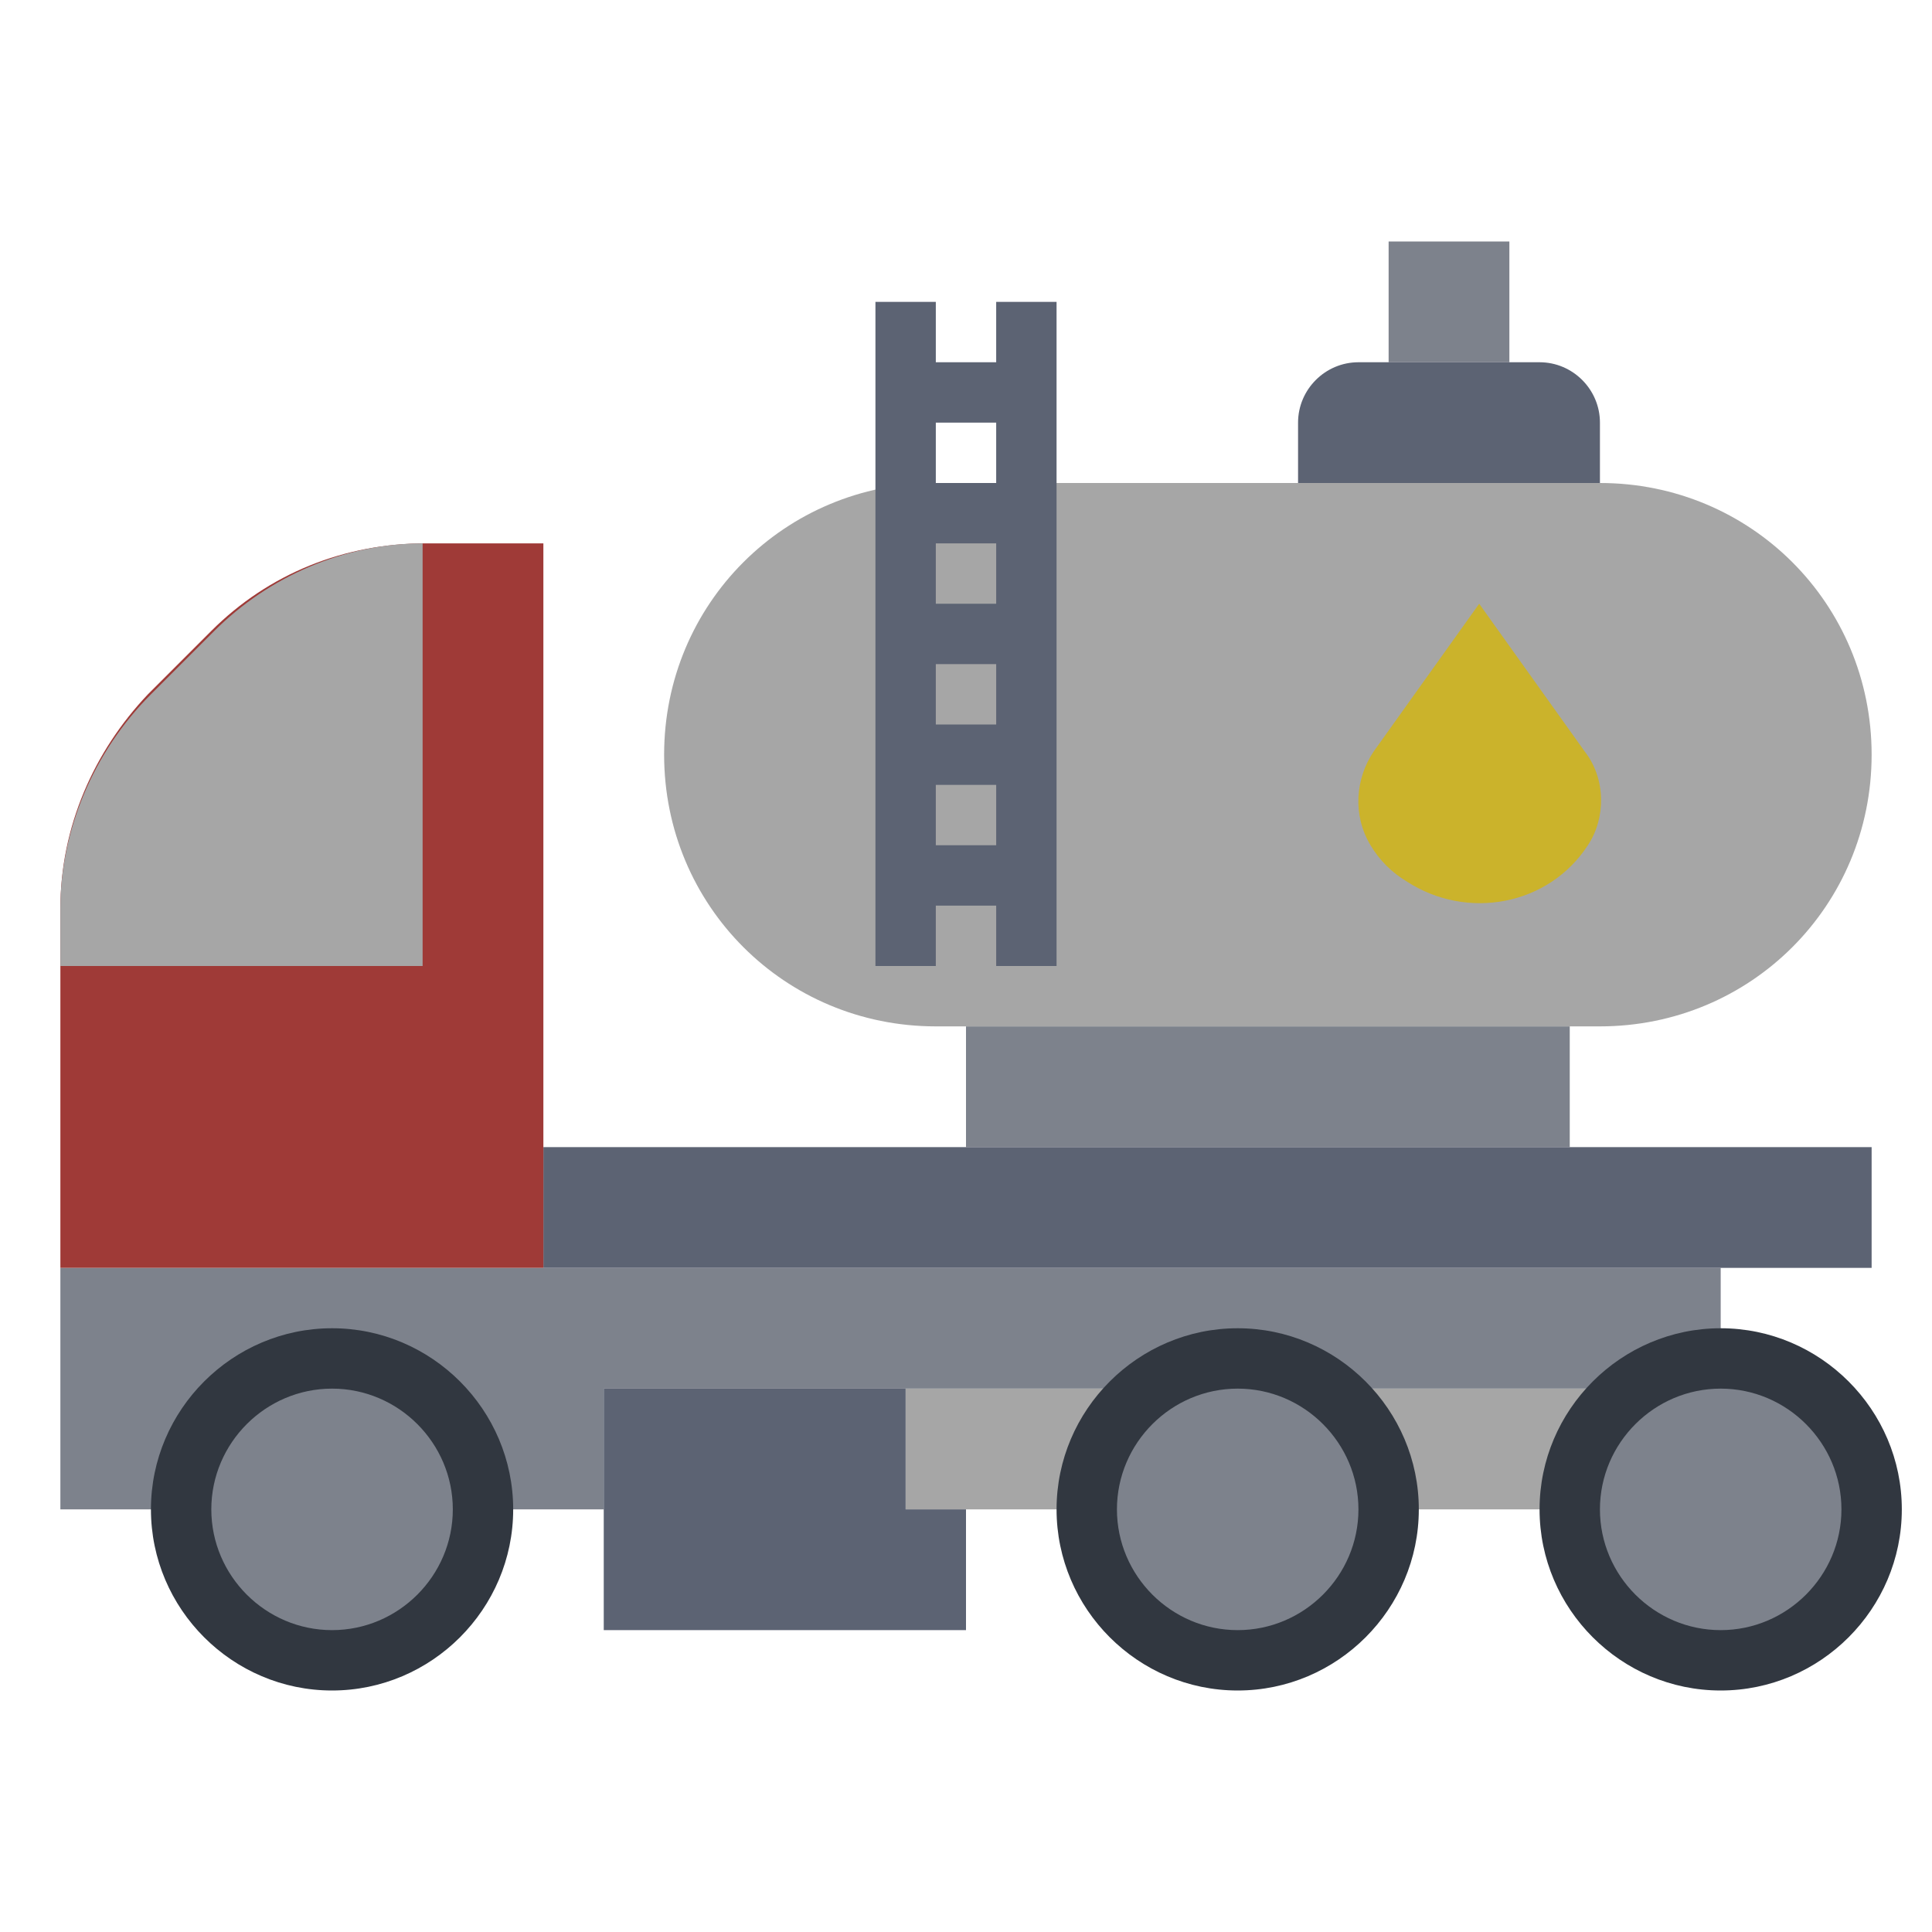 <?xml version="1.0" encoding="UTF-8" standalone="no"?>
<!-- Uploaded to: SVG Repo, www.svgrepo.com, Generator: SVG Repo Mixer Tools -->

<svg
   width="800"
   height="800"
   viewBox="0 0 64 64"
   id="Layer_1"
   version="1.1"
   xml:space="preserve"
   sodipodi:docname="recojida.svg"
   xmlns:inkscape="http://www.inkscape.org/namespaces/inkscape"
   xmlns:sodipodi="http://sodipodi.sourceforge.net/DTD/sodipodi-0.dtd"
   xmlns="http://www.w3.org/2000/svg"
   xmlns:svg="http://www.w3.org/2000/svg"><defs
   id="defs58" /><sodipodi:namedview
   id="namedview56"
   pagecolor="#ffffff"
   bordercolor="#000000"
   borderopacity="0.25"
   inkscape:showpageshadow="2"
   inkscape:pageopacity="0.0"
   inkscape:pagecheckerboard="0"
   inkscape:deskcolor="#d1d1d1"
   showgrid="false" />

<style
   type="text/css"
   id="style2">
	.st0{fill:#7D828C;}
	.st1{fill:#5C6373;}
	.st2{fill:#A6A6A6;}
	.st3{fill:#313740;}
	.st4{fill:#BF7D2C;}
	.st5{fill:#9F3A37;}
</style>

<g
   id="Layer_12">

<polyline
   class="st0"
   points="46,12 46,8 50,8 50,12  "
   id="polyline4" />

<path
   class="st1"
   d="m 43,16 v -2 c 0,-1.1 0.9,-2 2,-2 h 6 c 1.1,0 2,0.9 2,2 v 2"
   id="path6" />

<polyline
   class="st0"
   points="52,38 52,34 32,34 32,38  "
   id="polyline8" />

<polygon
   class="st0"
   points="20,50 20,46 57,46 57,42 2,42 2,50 "
   id="polygon10" />

<rect
   class="st2"
   height="4"
   width="26"
   x="30"
   y="46"
   id="rect12" />

<rect
   class="st1"
   height="4"
   width="44"
   x="18"
   y="38"
   id="rect14" />

<path
   class="st2"
   d="m 31,16 h 22 c 5,0 9,4 9,9 v 0 c 0,5 -4,9 -9,9 H 31 c -5,0 -9,-4 -9,-9 v 0 c 0,-5 4,-9 9,-9 z"
   id="path16" />

<rect
   class="st1"
   height="22"
   width="2"
   x="33"
   y="10"
   id="rect18" />

<rect
   class="st1"
   height="22"
   width="2"
   x="29"
   y="10"
   id="rect20" />

<rect
   class="st1"
   height="2"
   width="4"
   x="30"
   y="20"
   id="rect22" />

<rect
   class="st1"
   height="2"
   width="4"
   x="30"
   y="16"
   id="rect24" />

<rect
   class="st1"
   height="2"
   width="4"
   x="30"
   y="24"
   id="rect26" />

<rect
   class="st1"
   height="2"
   width="4"
   x="30"
   y="12"
   id="rect28" />

<rect
   class="st1"
   height="2"
   width="4"
   x="30"
   y="28"
   id="rect30" />

<circle
   class="st0"
   cx="57"
   cy="50"
   r="5"
   id="circle32" />

<path
   class="st3"
   d="m 57,56 c -3.3,0 -6,-2.7 -6,-6 0,-3.3 2.7,-6 6,-6 3.3,0 6,2.7 6,6 0,3.3 -2.7,6 -6,6 z m 0,-10 c -2.2,0 -4,1.8 -4,4 0,2.2 1.8,4 4,4 2.2,0 4,-1.8 4,-4 0,-2.2 -1.8,-4 -4,-4 z"
   id="path34" />

<circle
   class="st0"
   cx="41"
   cy="50"
   r="5"
   id="circle36" />

<path
   class="st3"
   d="m 41,56 c -3.3,0 -6,-2.7 -6,-6 0,-3.3 2.7,-6 6,-6 3.3,0 6,2.7 6,6 0,3.3 -2.7,6 -6,6 z m 0,-10 c -2.2,0 -4,1.8 -4,4 0,2.2 1.8,4 4,4 2.2,0 4,-1.8 4,-4 0,-2.2 -1.8,-4 -4,-4 z"
   id="path38" />

<circle
   class="st0"
   cx="11"
   cy="50"
   r="5"
   id="circle40" />

<path
   class="st3"
   d="m 11,56 c -3.3,0 -6,-2.7 -6,-6 0,-3.3 2.7,-6 6,-6 3.3,0 6,2.7 6,6 0,3.3 -2.7,6 -6,6 z m 0,-10 c -2.2,0 -4,1.8 -4,4 0,2.2 1.8,4 4,4 2.2,0 4,-1.8 4,-4 0,-2.2 -1.8,-4 -4,-4 z"
   id="path42" />

<polygon
   class="st1"
   points="32,50 30,50 30,46 20,46 20,54 32,54 "
   id="polygon44" />

<rect
   class="st2"
   height="2"
   width="4"
   x="11"
   y="35"
   id="rect46" />

<path
   class="st4"
   d="m 52.5,24.9 c 0.7,0.9 0.7,2.2 0.1,3.1 -1.3,2 -4,2.5 -6,1.2 -0.5,-0.3 -0.9,-0.7 -1.2,-1.2 -0.6,-1 -0.5,-2.2 0.1,-3.1 L 49,20 Z"
   id="path48"
   style="fill:#cbb32b;fill-opacity:1" />

<path
   class="st5"
   d="M 18,42 H 2 V 30.1 C 2,27.4 3.1,24.9 4.9,23 L 7,20.9 C 8.9,19 11.4,18 14.1,18 H 18 Z"
   id="path50" />

<path
   class="st2"
   d="M 2,32 H 14 V 18 c -2.6,0 -5.1,1.1 -6.9,2.9 L 5,23 c -1.9,1.9 -3,4.5 -3,7.1 z"
   id="path52" />

</g>

</svg>
